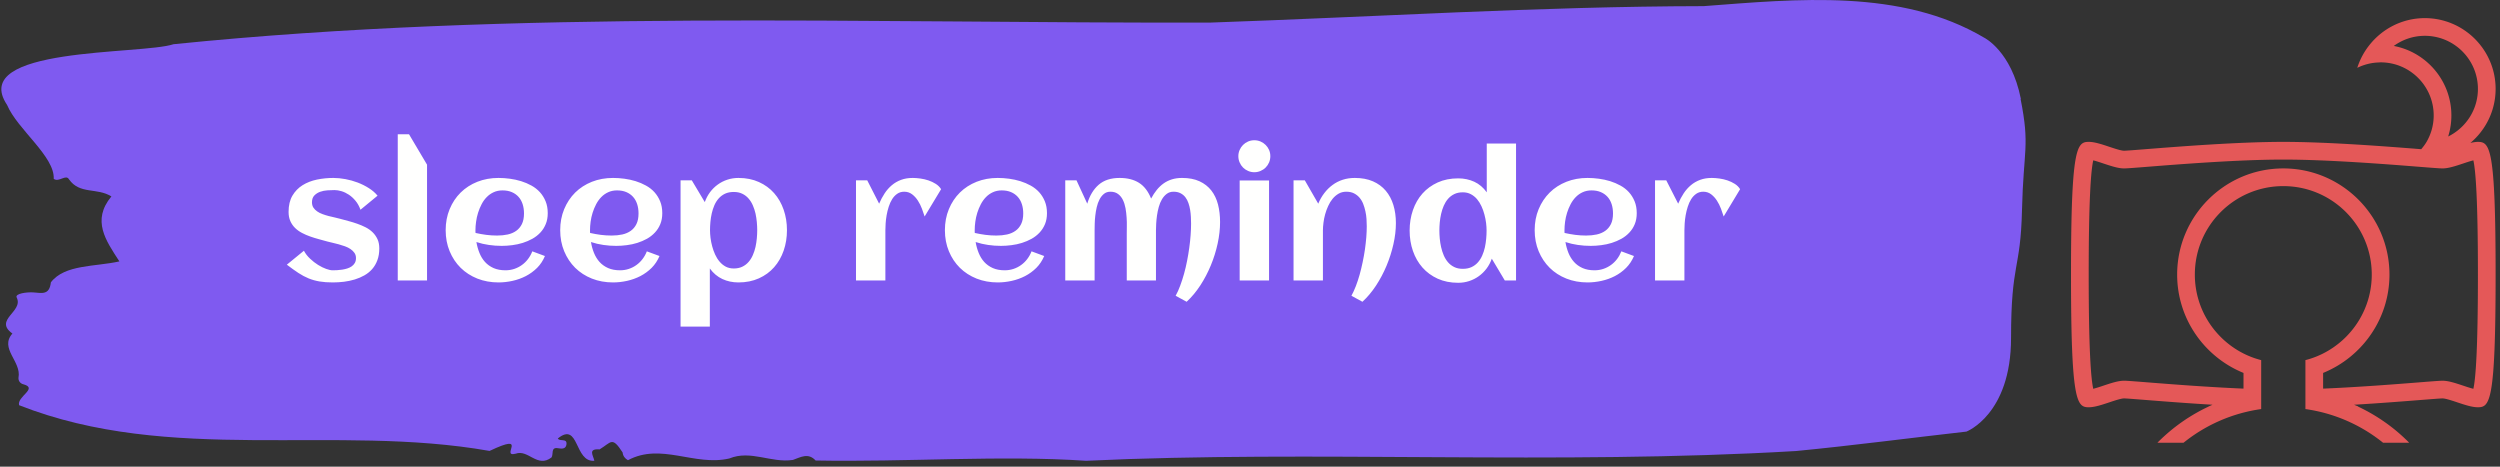 <svg xmlns="http://www.w3.org/2000/svg" version="1.1" xmlns:xlink="http://www.w3.org/1999/xlink" xmlns:svgjs="http://svgjs.dev/svgjs" width="1500" height="280" viewBox="0 0 1500 280"><rect x="0" y="0" width="1500" height="280" fill="#333333" stroke="none"/><g transform="matrix(1,0,0,1,-0.909,-1.742)"><svg viewBox="0 0 396 74" data-background-color="#2b2c34" preserveAspectRatio="xMidYMid meet" height="280" width="1500" xmlns="http://www.w3.org/2000/svg" xmlns:xlink="http://www.w3.org/1999/xlink"><g id="tight-bounds" transform="matrix(1,0,0,1,0.24,0.46)"><svg viewBox="0 0 395.52 73.079" height="73.079" width="395.52"><g><svg viewBox="0 0 487.358 90.048" height="73.079" width="395.52"><g><svg viewBox="0 0 395.52 90.048" height="90.048" width="395.52"><g id="textblocktransform"><svg viewBox="0 0 395.52 90.048" height="90.048" width="395.52" id="textblock"><g><svg viewBox="0 0 395.52 90.048" height="90.048" width="395.52"><path d="M394.594 19.314C392.735 9.967 387.435 7.368 387.435 7.368 371.165-2.259 350.86-0.184 332.619 1.199 300.414 1.255 268.339 3.312 236.208 4.415 168.767 4.583 100.749 1.816 33.643 8.639 27.339 10.733-6.54 9.051 1.121 20.51 3.129 25.277 10.456 30.567 10.232 34.942 11.236 35.708 12.631 33.951 13.226 35.054 15.309 38.026 18.711 36.624 21.501 38.381 17.614 43.074 20.403 46.981 23.062 51.075 18.377 52.14 12.371 51.635 9.675 55.169 9.396 57.73 7.89 57.244 6.235 57.131 5.026 57.057 2.59 57.337 2.999 58.141 4.394 60.889-1.594 62.478 2.162 65.17-0.422 68.086 3.948 70.61 3.353 73.769 3.278 74.405 3.687 74.947 4.338 75.096 7.22 75.9 3.018 77.47 3.464 79.172 33.029 90.799 65.104 82.761 95.394 88.107 103.259 84.368 97.346 89.435 100.489 88.649 102.943 87.733 104.728 91.528 107.499 89.378 107.927 88.762 107.276 87.303 108.8 87.584 109.6 87.733 110.307 87.696 110.418 86.836 110.586 85.546 109.117 86.35 108.726 85.677 112.947 82.275 111.906 90.369 115.866 90.033 115.68 89.042 114.528 87.621 116.889 87.808 119.232 86.387 119.306 85.21 121.389 88.406 121.463 89.098 121.835 89.584 122.43 89.921 128.938 86.443 135.409 91.154 142.233 89.584 146.417 87.864 150.433 90.519 154.672 89.864 156.16 89.341 157.666 88.406 159.098 89.977 176.632 90.313 195.319 88.911 211.943 90.033 256.364 87.939 303.836 90.893 350.674 88.126 361.719 87.06 373.192 85.546 383.958 84.331 383.958 84.331 392.679 81.004 392.679 66.048S394.538 52.963 394.817 41.055C395.096 29.147 396.398 28.661 394.538 19.314Z" opacity="1" fill="#7f5af0" data-fill-palette-color="tertiary"></path><g transform="matrix(1,0,0,1,55.768,26.231)"><svg width="283.983" viewBox="1.66 -41.19 409.46 54.2" height="37.587" data-palette-color="#fffffe"><path d="M27.71-9.01L27.71-9.01Q27.71-7.15 27.17-5.71 26.64-4.27 25.71-3.21 24.78-2.15 23.51-1.43 22.24-0.71 20.79-0.27 19.34 0.17 17.75 0.37 16.16 0.56 14.6 0.56L14.6 0.56Q12.5 0.56 10.89 0.29 9.28 0.02 7.81-0.57 6.35-1.17 4.9-2.12 3.44-3.08 1.66-4.44L1.66-4.44 6.47-8.37Q7.13-7.13 8.22-6.12 9.3-5.1 10.47-4.37 11.65-3.64 12.74-3.25 13.84-2.86 14.53-2.86L14.53-2.86Q15.09-2.86 15.8-2.89 16.5-2.93 17.24-3.04 17.97-3.15 18.68-3.37 19.38-3.59 19.93-3.97 20.48-4.35 20.81-4.92 21.14-5.49 21.14-6.3L21.14-6.3Q21.14-7.13 20.72-7.75 20.29-8.37 19.6-8.84 18.92-9.3 18.04-9.62 17.16-9.94 16.27-10.18 15.38-10.42 14.55-10.61 13.72-10.79 13.11-10.96L13.11-10.96Q11.99-11.28 10.74-11.61 9.5-11.94 8.28-12.37 7.06-12.79 5.94-13.38 4.83-13.96 3.99-14.78 3.15-15.6 2.65-16.71 2.15-17.82 2.15-19.31L2.15-19.31Q2.15-22.05 3.23-23.89 4.32-25.73 6.1-26.84 7.89-27.95 10.16-28.42 12.43-28.88 14.77-28.88L14.77-28.88Q16.38-28.88 18.16-28.55 19.95-28.22 21.63-27.58 23.32-26.93 24.78-26 26.25-25.07 27.22-23.88L27.22-23.88 22.41-19.92Q21.88-21.39 21.01-22.44 20.14-23.49 19.13-24.16 18.12-24.83 17.05-25.15 15.99-25.46 15.09-25.46L15.09-25.46Q14.21-25.46 13.11-25.39 12.01-25.32 11.05-24.98 10.08-24.63 9.41-23.94 8.74-23.24 8.74-22.02L8.74-22.02Q8.74-21.14 9.14-20.52 9.55-19.9 10.21-19.45 10.86-18.99 11.71-18.69 12.55-18.38 13.43-18.15 14.31-17.92 15.14-17.75 15.97-17.58 16.63-17.38L16.63-17.38Q17.75-17.07 19.01-16.74 20.26-16.41 21.48-15.98 22.71-15.55 23.84-14.98 24.98-14.4 25.83-13.57 26.68-12.74 27.2-11.63 27.71-10.52 27.71-9.01ZM41.16-32.62L41.16 0 32.91 0 32.91-41.19 36.08-41.19 41.16-32.62ZM54.83-13.38L54.83-13.38Q56.34-13.04 57.86-12.84 59.37-12.65 60.91-12.65L60.91-12.65Q62.52-12.65 63.9-12.95 65.28-13.26 66.29-13.98 67.3-14.7 67.89-15.89 68.48-17.09 68.48-18.87L68.48-18.87Q68.48-20.31 68.09-21.51 67.7-22.71 66.93-23.56 66.16-24.41 65.03-24.89 63.91-25.37 62.42-25.37L62.42-25.37Q61.03-25.37 59.92-24.85 58.81-24.34 57.97-23.47 57.12-22.61 56.53-21.46 55.93-20.31 55.54-19.07 55.15-17.82 54.98-16.55 54.8-15.28 54.8-14.16L54.8-14.16Q54.8-13.96 54.8-13.77 54.8-13.57 54.83-13.38ZM75.17-18.95L75.17-18.95Q75.17-17.21 74.6-15.86 74.04-14.5 73.08-13.48 72.11-12.45 70.84-11.74 69.58-11.04 68.13-10.58 66.69-10.13 65.17-9.94 63.64-9.74 62.2-9.74L62.2-9.74Q60.37-9.74 58.59-10 56.81-10.25 55.07-10.82L55.07-10.82Q55.34-9.2 55.93-7.75 56.51-6.3 57.49-5.21 58.47-4.13 59.89-3.49 61.32-2.86 63.28-2.86L63.28-2.86Q64.57-2.86 65.74-3.25 66.91-3.64 67.89-4.35 68.87-5.05 69.61-6.03 70.36-7.01 70.82-8.2L70.82-8.2 74.38-6.88Q73.58-4.96 72.18-3.55 70.77-2.15 69-1.23 67.23-0.32 65.24 0.12 63.25 0.56 61.3 0.56L61.3 0.56Q58.08 0.56 55.34-0.52 52.61-1.61 50.63-3.56 48.65-5.52 47.53-8.23 46.41-10.94 46.41-14.16L46.41-14.16Q46.41-17.38 47.53-20.09 48.65-22.8 50.63-24.76 52.61-26.71 55.34-27.8 58.08-28.88 61.3-28.88L61.3-28.88Q62.86-28.88 64.5-28.66 66.13-28.44 67.67-27.97 69.21-27.49 70.58-26.73 71.94-25.98 72.96-24.87 73.97-23.75 74.57-22.29 75.17-20.83 75.17-18.95ZM87.1-13.38L87.1-13.38Q88.62-13.04 90.13-12.84 91.64-12.65 93.18-12.65L93.18-12.65Q94.79-12.65 96.17-12.95 97.55-13.26 98.56-13.98 99.58-14.7 100.16-15.89 100.75-17.09 100.75-18.87L100.75-18.87Q100.75-20.31 100.36-21.51 99.97-22.71 99.2-23.56 98.43-24.41 97.31-24.89 96.18-25.37 94.69-25.37L94.69-25.37Q93.3-25.37 92.19-24.85 91.08-24.34 90.24-23.47 89.4-22.61 88.8-21.46 88.2-20.31 87.81-19.07 87.42-17.82 87.25-16.55 87.08-15.28 87.08-14.16L87.08-14.16Q87.08-13.96 87.08-13.77 87.08-13.57 87.1-13.38ZM107.44-18.95L107.44-18.95Q107.44-17.21 106.88-15.86 106.32-14.5 105.35-13.48 104.39-12.45 103.12-11.74 101.85-11.04 100.41-10.58 98.97-10.13 97.44-9.94 95.92-9.74 94.47-9.74L94.47-9.74Q92.64-9.74 90.86-10 89.08-10.25 87.35-10.82L87.35-10.82Q87.61-9.2 88.2-7.75 88.79-6.3 89.76-5.21 90.74-4.13 92.17-3.49 93.6-2.86 95.55-2.86L95.55-2.86Q96.84-2.86 98.01-3.25 99.19-3.64 100.16-4.35 101.14-5.05 101.88-6.03 102.63-7.01 103.09-8.2L103.09-8.2 106.66-6.88Q105.85-4.96 104.45-3.55 103.04-2.15 101.27-1.23 99.5-0.32 97.51 0.12 95.52 0.56 93.57 0.56L93.57 0.56Q90.35 0.56 87.61-0.52 84.88-1.61 82.9-3.56 80.93-5.52 79.8-8.23 78.68-10.94 78.68-14.16L78.68-14.16Q78.68-17.38 79.8-20.09 80.93-22.8 82.9-24.76 84.88-26.71 87.61-27.8 90.35-28.88 93.57-28.88L93.57-28.88Q95.13-28.88 96.77-28.66 98.41-28.44 99.94-27.97 101.48-27.49 102.85-26.73 104.22-25.98 105.23-24.87 106.24-23.75 106.84-22.29 107.44-20.83 107.44-18.95ZM142.57-14.16L142.57-14.16Q142.57-11.08 141.64-8.4 140.71-5.71 138.95-3.72 137.2-1.73 134.66-0.59 132.12 0.56 128.9 0.56L128.9 0.56Q126.43 0.56 124.37-0.4 122.3-1.37 120.84-3.37L120.84-3.37 120.84 13.01 112.59 13.01 112.59-28.2 115.76-28.2 119.42-22.07Q119.96-23.61 120.9-24.87 121.84-26.12 123.07-27.01 124.31-27.91 125.78-28.39 127.26-28.88 128.9-28.88L128.9-28.88Q132.12-28.88 134.66-27.73 137.2-26.59 138.95-24.6 140.71-22.61 141.64-19.92 142.57-17.24 142.57-14.16ZM134.19-14.16L134.19-14.16Q134.19-15.23 134.08-16.44 133.97-17.65 133.71-18.85 133.44-20.04 132.96-21.14 132.49-22.24 131.75-23.08 131.02-23.93 129.98-24.43 128.95-24.93 127.58-24.93L127.58-24.93Q126.16-24.93 125.12-24.44 124.09-23.95 123.34-23.11 122.6-22.27 122.12-21.18 121.65-20.09 121.38-18.9 121.11-17.7 121-16.48 120.89-15.26 120.89-14.16L120.89-14.16Q120.89-13.18 121.03-12 121.18-10.82 121.5-9.62 121.82-8.42 122.33-7.3 122.84-6.18 123.59-5.3 124.33-4.42 125.32-3.89 126.31-3.37 127.58-3.37L127.58-3.37Q128.97-3.37 129.99-3.87 131.02-4.37 131.75-5.21 132.49-6.05 132.96-7.15 133.44-8.25 133.71-9.45 133.97-10.64 134.08-11.87 134.19-13.09 134.19-14.16ZM186-25.71L186-25.71 181.36-18.02Q181.06-18.99 180.6-20.21 180.14-21.44 179.45-22.5 178.77-23.56 177.82-24.28 176.86-25 175.62-25L175.62-25Q174.47-25 173.63-24.41 172.79-23.83 172.2-22.89 171.62-21.95 171.24-20.76 170.86-19.58 170.65-18.37 170.44-17.16 170.37-16.05 170.3-14.94 170.3-14.14L170.3-14.14 170.3 0 162.02 0 162.02-28.2 165.19-28.2 168.54-21.63Q169.22-23.22 170.1-24.55 170.98-25.88 172.13-26.84 173.28-27.81 174.73-28.34 176.18-28.88 178.01-28.88L178.01-28.88Q178.96-28.88 180.14-28.72 181.31-28.56 182.43-28.19 183.55-27.81 184.51-27.2 185.46-26.59 186-25.71ZM195.49-13.38L195.49-13.38Q197-13.04 198.52-12.84 200.03-12.65 201.57-12.65L201.57-12.65Q203.18-12.65 204.56-12.95 205.94-13.26 206.95-13.98 207.97-14.7 208.55-15.89 209.14-17.09 209.14-18.87L209.14-18.87Q209.14-20.31 208.75-21.51 208.36-22.71 207.59-23.56 206.82-24.41 205.7-24.89 204.57-25.37 203.08-25.37L203.08-25.37Q201.69-25.37 200.58-24.85 199.47-24.34 198.63-23.47 197.79-22.61 197.19-21.46 196.59-20.31 196.2-19.07 195.81-17.82 195.64-16.55 195.47-15.28 195.47-14.16L195.47-14.16Q195.47-13.96 195.47-13.77 195.47-13.57 195.49-13.38ZM215.83-18.95L215.83-18.95Q215.83-17.21 215.27-15.86 214.7-14.5 213.74-13.48 212.78-12.45 211.51-11.74 210.24-11.04 208.8-10.58 207.36-10.13 205.83-9.94 204.3-9.74 202.86-9.74L202.86-9.74Q201.03-9.74 199.25-10 197.47-10.25 195.73-10.82L195.73-10.82Q196-9.2 196.59-7.75 197.17-6.3 198.15-5.21 199.13-4.13 200.56-3.49 201.98-2.86 203.94-2.86L203.94-2.86Q205.23-2.86 206.4-3.25 207.58-3.64 208.55-4.35 209.53-5.05 210.27-6.03 211.02-7.01 211.48-8.2L211.48-8.2 215.05-6.88Q214.24-4.96 212.84-3.55 211.43-2.15 209.66-1.23 207.89-0.32 205.9 0.12 203.91 0.56 201.96 0.56L201.96 0.56Q198.74 0.56 196-0.52 193.27-1.61 191.29-3.56 189.31-5.52 188.19-8.23 187.07-10.94 187.07-14.16L187.07-14.16Q187.07-17.38 188.19-20.09 189.31-22.8 191.29-24.76 193.27-26.71 196-27.8 198.74-28.88 201.96-28.88L201.96-28.88Q203.52-28.88 205.16-28.66 206.79-28.44 208.33-27.97 209.87-27.49 211.24-26.73 212.6-25.98 213.62-24.87 214.63-23.75 215.23-22.29 215.83-20.83 215.83-18.95ZM264.6-16.46L264.6-16.46Q264.6-13.55 263.92-10.4 263.24-7.25 262-4.26 260.77-1.27 259.04 1.39 257.3 4.05 255.18 6.01L255.18 6.01 252.08 4.32Q252.79 3.05 253.37 1.46 253.96-0.12 254.45-1.88 254.94-3.64 255.3-5.49 255.67-7.35 255.92-9.19 256.18-11.04 256.3-12.77 256.43-14.5 256.43-16.02L256.43-16.02Q256.43-16.87 256.38-17.87 256.33-18.87 256.17-19.87 256.01-20.87 255.69-21.79 255.38-22.71 254.83-23.43 254.28-24.15 253.46-24.57 252.64-25 251.49-25L251.49-25Q250.37-25 249.58-24.4 248.78-23.8 248.22-22.85 247.66-21.9 247.33-20.7 247-19.51 246.83-18.3 246.66-17.09 246.6-15.99 246.54-14.89 246.54-14.14L246.54-14.14 246.54 0 238.31 0 238.31-13.13Q238.31-13.99 238.33-15.2 238.36-16.41 238.27-17.72 238.19-19.04 237.96-20.35 237.72-21.66 237.22-22.68 236.72-23.71 235.87-24.35 235.01-25 233.72-25L233.72-25Q232.62-25 231.88-24.39 231.13-23.78 230.63-22.81 230.13-21.85 229.85-20.64 229.57-19.43 229.44-18.23 229.3-17.02 229.28-15.93 229.25-14.84 229.25-14.14L229.25-14.14 229.25 0 220.98 0 220.98-28.2 224.15-28.2 227.18-21.63Q228.2-25.05 230.41-26.97 232.62-28.88 236.28-28.88L236.28-28.88Q239.58-28.88 241.75-27.51 243.93-26.15 245.17-23.07L245.17-23.07Q245.88-24.41 246.75-25.49 247.61-26.56 248.67-27.32 249.74-28.08 251.03-28.48 252.32-28.88 253.89-28.88L253.89-28.88Q256.77-28.88 258.81-27.94 260.84-27 262.14-25.34 263.43-23.68 264.02-21.4 264.6-19.12 264.6-16.46ZM278.76-35.01L278.76-35.01Q278.76-34.08 278.41-33.25 278.05-32.42 277.44-31.81 276.83-31.2 276-30.85 275.17-30.49 274.25-30.49L274.25-30.49Q273.32-30.49 272.5-30.85 271.68-31.2 271.07-31.81 270.46-32.42 270.11-33.25 269.75-34.08 269.75-35.01L269.75-35.01Q269.75-35.94 270.11-36.76 270.46-37.57 271.07-38.18 271.68-38.79 272.5-39.15 273.32-39.5 274.25-39.5L274.25-39.5Q275.17-39.5 276-39.15 276.83-38.79 277.44-38.18 278.05-37.57 278.41-36.76 278.76-35.94 278.76-35.01ZM278.4-28.17L278.4 0 270.12 0 270.12-28.17 278.4-28.17ZM314.14-16.16L314.14-16.16Q314.14-13.31 313.44-10.21 312.74-7.1 311.5-4.13 310.25-1.15 308.52 1.48 306.79 4.1 304.71 6.01L304.71 6.01 301.61 4.32Q302.27 3.1 302.86 1.59 303.44 0.07 303.92-1.62 304.39-3.32 304.77-5.13 305.15-6.93 305.41-8.7 305.66-10.47 305.8-12.15 305.93-13.82 305.93-15.26L305.93-15.26Q305.93-16.21 305.86-17.3 305.79-18.38 305.55-19.47 305.32-20.56 304.93-21.56 304.54-22.56 303.89-23.32 303.25-24.07 302.33-24.54 301.42-25 300.17-25L300.17-25Q298.95-25 298-24.45 297.05-23.9 296.31-23.01 295.58-22.12 295.06-20.97 294.53-19.82 294.2-18.62 293.87-17.41 293.73-16.24 293.58-15.06 293.58-14.14L293.58-14.14 293.58 0 285.3 0 285.3-28.2 288.48-28.2 292.26-21.63Q292.94-23.27 293.97-24.61 294.99-25.95 296.29-26.9 297.58-27.86 299.16-28.37 300.73-28.88 302.56-28.88L302.56-28.88Q305.49-28.88 307.67-27.93 309.84-26.98 311.28-25.28 312.72-23.58 313.43-21.25 314.14-18.92 314.14-16.16ZM347.99-38.57L347.99 0 344.82 0 341.16-6.13Q340.62-4.59 339.68-3.34 338.74-2.1 337.51-1.21 336.28-0.32 334.8 0.17 333.32 0.66 331.69 0.66L331.69 0.66Q328.46 0.66 325.92-0.49 323.39-1.64 321.63-3.63 319.87-5.62 318.94-8.3 318.01-10.99 318.01-14.06L318.01-14.06Q318.01-17.14 318.94-19.82 319.87-22.51 321.63-24.49 323.39-26.46 325.92-27.61 328.46-28.76 331.69-28.76L331.69-28.76Q334.15-28.76 336.22-27.81 338.28-26.86 339.74-24.83L339.74-24.83 339.74-38.57 347.99-38.57ZM339.69-14.06L339.69-14.06Q339.69-15.04 339.55-16.21 339.4-17.38 339.08-18.58 338.77-19.78 338.25-20.9 337.74-22.02 337-22.9 336.25-23.78 335.26-24.3 334.27-24.83 333-24.83L333-24.83Q331.61-24.83 330.59-24.33 329.56-23.83 328.83-22.99 328.1-22.14 327.62-21.04 327.15-19.95 326.88-18.75 326.61-17.55 326.5-16.35 326.39-15.14 326.39-14.06L326.39-14.06Q326.39-12.99 326.5-11.78 326.61-10.57 326.88-9.38 327.15-8.18 327.62-7.07 328.1-5.96 328.83-5.11 329.56-4.27 330.59-3.77 331.61-3.27 333-3.27L333-3.27Q334.4-3.27 335.45-3.76 336.5-4.25 337.24-5.09 337.99-5.93 338.46-7.02 338.94-8.11 339.21-9.31 339.47-10.52 339.58-11.74 339.69-12.96 339.69-14.06ZM361.66-13.38L361.66-13.38Q363.18-13.04 364.69-12.84 366.21-12.65 367.74-12.65L367.74-12.65Q369.35-12.65 370.73-12.95 372.11-13.26 373.13-13.98 374.14-14.7 374.73-15.89 375.31-17.09 375.31-18.87L375.31-18.87Q375.31-20.31 374.92-21.51 374.53-22.71 373.76-23.56 372.99-24.41 371.87-24.89 370.75-25.37 369.26-25.37L369.26-25.37Q367.87-25.37 366.75-24.85 365.64-24.34 364.8-23.47 363.96-22.61 363.36-21.46 362.76-20.31 362.37-19.07 361.98-17.82 361.81-16.55 361.64-15.28 361.64-14.16L361.64-14.16Q361.64-13.96 361.64-13.77 361.64-13.57 361.66-13.38ZM382-18.95L382-18.95Q382-17.21 381.44-15.86 380.88-14.5 379.91-13.48 378.95-12.45 377.68-11.74 376.41-11.04 374.97-10.58 373.53-10.13 372-9.94 370.48-9.74 369.04-9.74L369.04-9.74Q367.21-9.74 365.42-10 363.64-10.25 361.91-10.82L361.91-10.82Q362.18-9.2 362.76-7.75 363.35-6.3 364.33-5.21 365.3-4.13 366.73-3.49 368.16-2.86 370.11-2.86L370.11-2.86Q371.41-2.86 372.58-3.25 373.75-3.64 374.73-4.35 375.7-5.05 376.45-6.03 377.19-7.01 377.66-8.2L377.66-8.2 381.22-6.88Q380.41-4.96 379.01-3.55 377.61-2.15 375.84-1.23 374.07-0.32 372.08 0.12 370.09 0.56 368.13 0.56L368.13 0.56Q364.91 0.56 362.18-0.52 359.44-1.61 357.47-3.56 355.49-5.52 354.36-8.23 353.24-10.94 353.24-14.16L353.24-14.16Q353.24-17.38 354.36-20.09 355.49-22.8 357.47-24.76 359.44-26.71 362.18-27.8 364.91-28.88 368.13-28.88L368.13-28.88Q369.7-28.88 371.33-28.66 372.97-28.44 374.51-27.97 376.04-27.49 377.41-26.73 378.78-25.98 379.79-24.87 380.8-23.75 381.4-22.29 382-20.83 382-18.95ZM411.12-25.71L411.12-25.71 406.49-18.02Q406.19-18.99 405.73-20.21 405.27-21.44 404.58-22.5 403.9-23.56 402.95-24.28 401.99-25 400.75-25L400.75-25Q399.6-25 398.76-24.41 397.92-23.83 397.33-22.89 396.74-21.95 396.37-20.76 395.99-19.58 395.78-18.37 395.57-17.16 395.5-16.05 395.43-14.94 395.43-14.14L395.43-14.14 395.43 0 387.15 0 387.15-28.2 390.32-28.2 393.67-21.63Q394.35-23.22 395.23-24.55 396.11-25.88 397.26-26.84 398.41-27.81 399.86-28.34 401.31-28.88 403.14-28.88L403.14-28.88Q404.09-28.88 405.27-28.72 406.44-28.56 407.56-28.19 408.68-27.81 409.64-27.2 410.59-26.59 411.12-25.71Z" opacity="1" transform="matrix(1,0,0,1,0,0)" fill="#fffffe" class="wordmark-text-0" data-fill-palette-color="quaternary" id="text-0"></path></svg></g></svg></g></svg></g></svg></g><g transform="matrix(1,0,0,1,404.393,3.542)"><svg viewBox="0 0 82.965 82.964" height="82.964" width="82.965"><g><svg xmlns="http://www.w3.org/2000/svg" xmlns:xlink="http://www.w3.org/1999/xlink" version="1.1" x="0" y="0" viewBox="0 0 100 99.999" enable-background="new 0 0 100 100" xml:space="preserve" height="82.964" width="82.965" class="icon-icon-0" data-fill-palette-color="accent" id="icon-0"><path fill="#e45858" d="M95.833 29.146C95.286 29.146 94.684 29.25 94.058 29.392 97.687 26.337 100 21.772 100 16.666 100 7.477 92.523 0 83.333 0 77.973 0 73.21 2.554 70.158 6.498A16.6 16.6 0 0 0 67.422 11.706 12.4 12.4 0 0 1 72.512 10.436C72.649 10.432 72.781 10.415 72.917 10.415 79.81 10.415 85.417 16.022 85.417 22.915 85.417 25.185 84.8 27.31 83.738 29.145 83.38 29.763 82.936 30.325 82.48 30.87A7 7 0 0 1 82.234 30.849C74.694 30.255 60.665 29.144 50 29.144S25.305 30.255 17.765 30.849C15.202 31.053 12.988 31.227 12.5 31.227 11.796 31.227 10.242 30.708 8.993 30.291 7.221 29.701 5.546 29.144 4.167 29.144 1.353 29.146 0 30.473 0 60.396S1.353 91.646 4.167 91.646C5.546 91.646 7.221 91.088 8.993 90.499 10.242 90.082 11.796 89.562 12.5 89.562 12.988 89.562 15.202 89.738 17.765 89.941 21.669 90.249 27.317 90.694 33.333 91.051 33.634 90.917 33.935 90.777 34.242 90.651 33.788 90.837 33.349 91.044 32.904 91.243 32.731 91.32 32.556 91.393 32.385 91.473H32.422A42 42 0 0 0 20.351 99.999H26.505A37.43 37.43 0 0 1 44.791 92.07V80.544A20.7 20.7 0 0 1 40.624 78.982C33.833 75.547 29.166 68.525 29.166 60.395 29.166 48.89 38.492 39.562 49.999 39.562S70.832 48.89 70.832 60.395C70.832 68.525 66.165 75.547 59.374 78.982A20.7 20.7 0 0 1 55.207 80.544V92.07A37.4 37.4 0 0 1 73.493 99.999H79.645A42 42 0 0 0 67.575 91.473H67.677C67.446 91.365 67.197 91.285 66.963 91.18 66.861 91.135 66.757 91.096 66.655 91.054 72.676 90.694 78.327 90.25 82.233 89.941 84.796 89.738 87.01 89.562 87.499 89.562 88.203 89.562 89.757 90.082 91.007 90.499 92.778 91.089 94.453 91.646 95.832 91.646 98.646 91.646 99.999 90.319 99.999 60.396 100 30.473 98.647 29.146 95.833 29.146M76.02 6.551A12.4 12.4 0 0 1 83.333 4.166C90.227 4.166 95.833 9.773 95.833 16.666 95.833 21.585 92.971 25.838 88.828 27.876 89.318 26.308 89.583 24.642 89.583 22.916 89.583 14.788 83.73 8.01 76.02 6.551M94.759 87.297C94.019 87.109 93.112 86.809 92.326 86.544 90.554 85.954 88.879 85.397 87.5 85.397 86.873 85.397 85.241 85.523 81.905 85.788 76.511 86.215 67.771 86.902 59.375 87.257V83.558C68.524 79.838 75 70.866 75 60.396 75 46.61 63.784 35.396 50 35.396 36.214 35.396 25 46.61 25 60.396 25 70.866 31.474 79.837 40.625 83.556V87.255C32.229 86.901 23.488 86.213 18.095 85.786 14.759 85.521 13.127 85.395 12.5 85.395 11.121 85.395 9.446 85.953 7.674 86.542 6.888 86.807 5.981 87.107 5.24 87.295 4.699 84.939 4.166 78.123 4.166 60.395 4.166 42.666 4.699 35.851 5.24 33.495 5.981 33.682 6.888 33.983 7.674 34.248 9.446 34.838 11.12 35.395 12.5 35.395 13.126 35.395 14.758 35.269 18.095 35.004 25.574 34.412 39.498 33.311 50 33.311S74.426 34.412 81.905 35.004C85.241 35.268 86.873 35.395 87.5 35.395 88.879 35.395 90.554 34.837 92.326 34.248 93.111 33.983 94.018 33.682 94.759 33.495 95.3 35.851 95.833 42.666 95.833 60.395 95.833 78.125 95.3 84.94 94.759 87.297" data-fill-palette-color="accent"></path></svg></g></svg></g></svg></g><defs></defs></svg><rect width="395.52" height="73.079" fill="none" stroke="none" visibility="hidden"></rect></g></svg></g></svg>